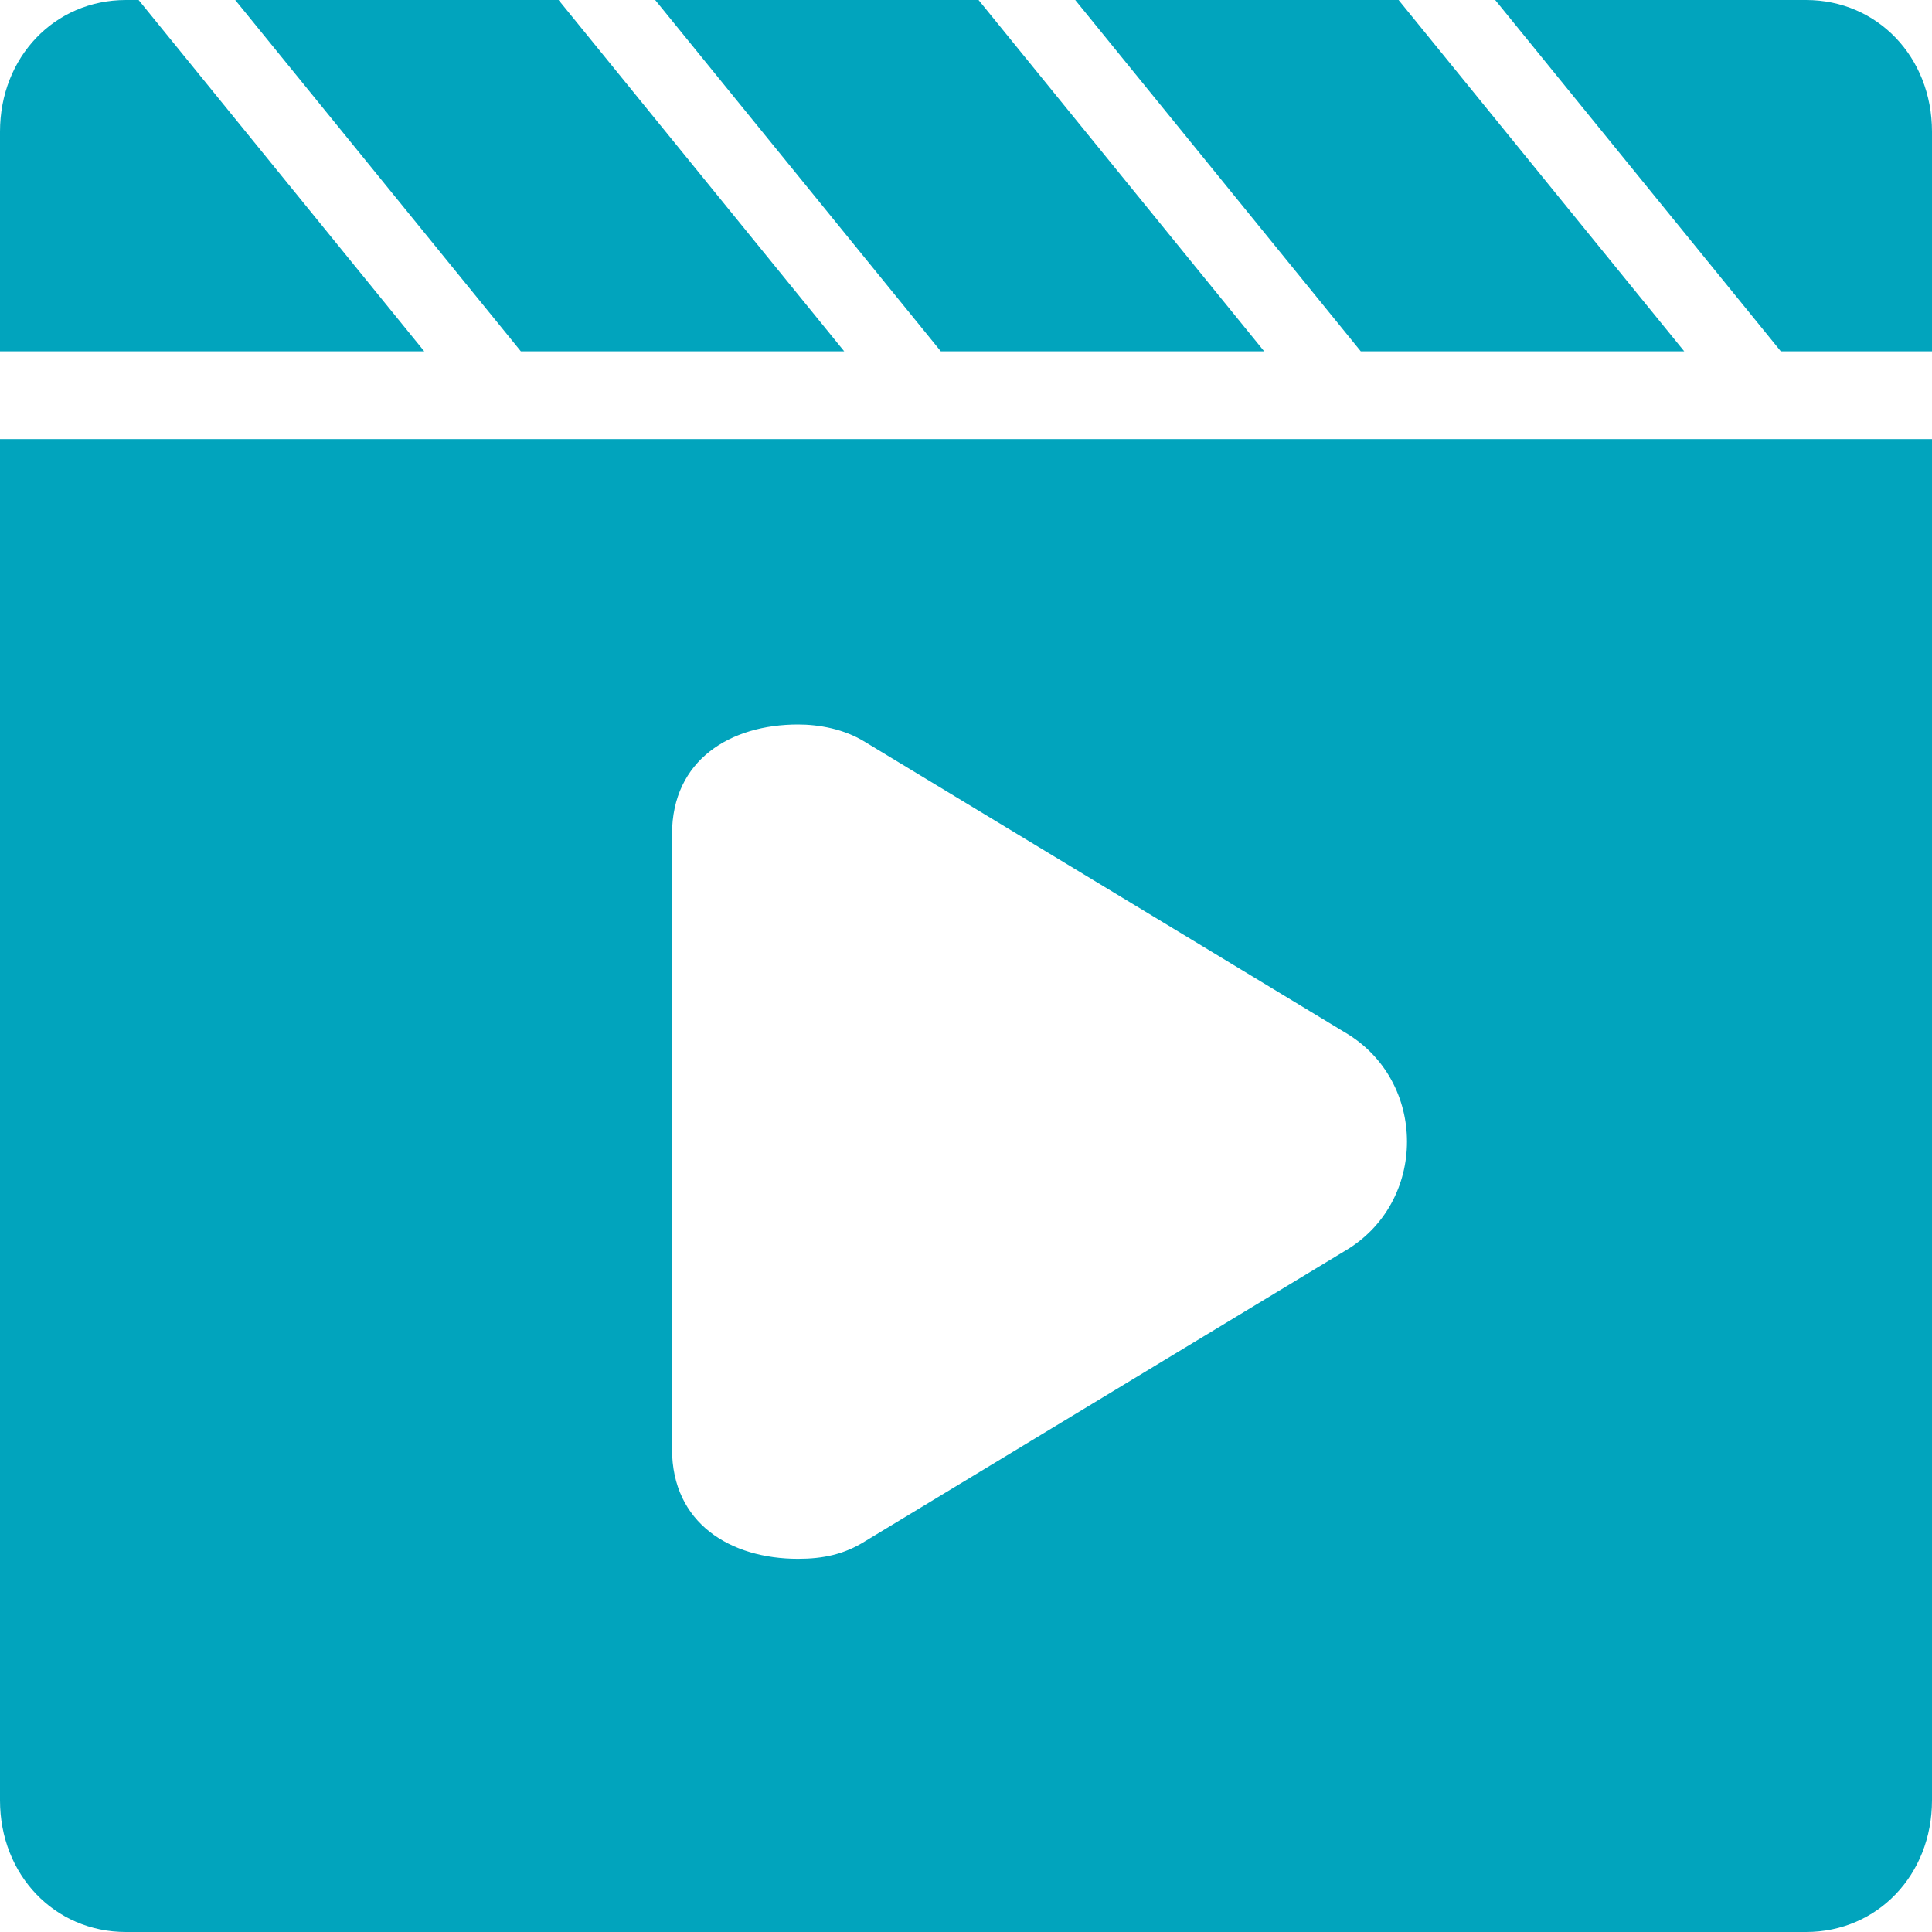 <svg width="24" height="24" viewBox="0 0 24 24" fill="none" xmlns="http://www.w3.org/2000/svg">
<path d="M10.487 4.364L6.939 0H2.922L6.47 4.364H10.487ZM20.922 4.364L17.374 0H13.357L16.904 4.364H20.922ZM15.704 4.364L12.156 0H8.139L11.687 4.364H15.704ZM22.435 0H18.574L22.122 4.364H24V1.636C24 0.709 23.322 0 22.435 0ZM1.722 0H1.565C0.678 0 0 0.709 0 1.636V4.364H5.27L1.722 0ZM0 22.364C0 23.291 0.678 24 1.565 24H22.435C23.322 24 24 23.291 24 22.364V5.455H0V22.364ZM8.348 10.364C8.348 9.436 9.078 9 9.913 9C10.174 9 10.487 9.055 10.748 9.218L16.696 12.818C17.739 13.418 17.739 14.945 16.696 15.546L10.748 19.145C10.487 19.309 10.226 19.364 9.913 19.364C9.078 19.364 8.348 18.927 8.348 18V10.364Z" fill="#01A4BD"/>
</svg>
